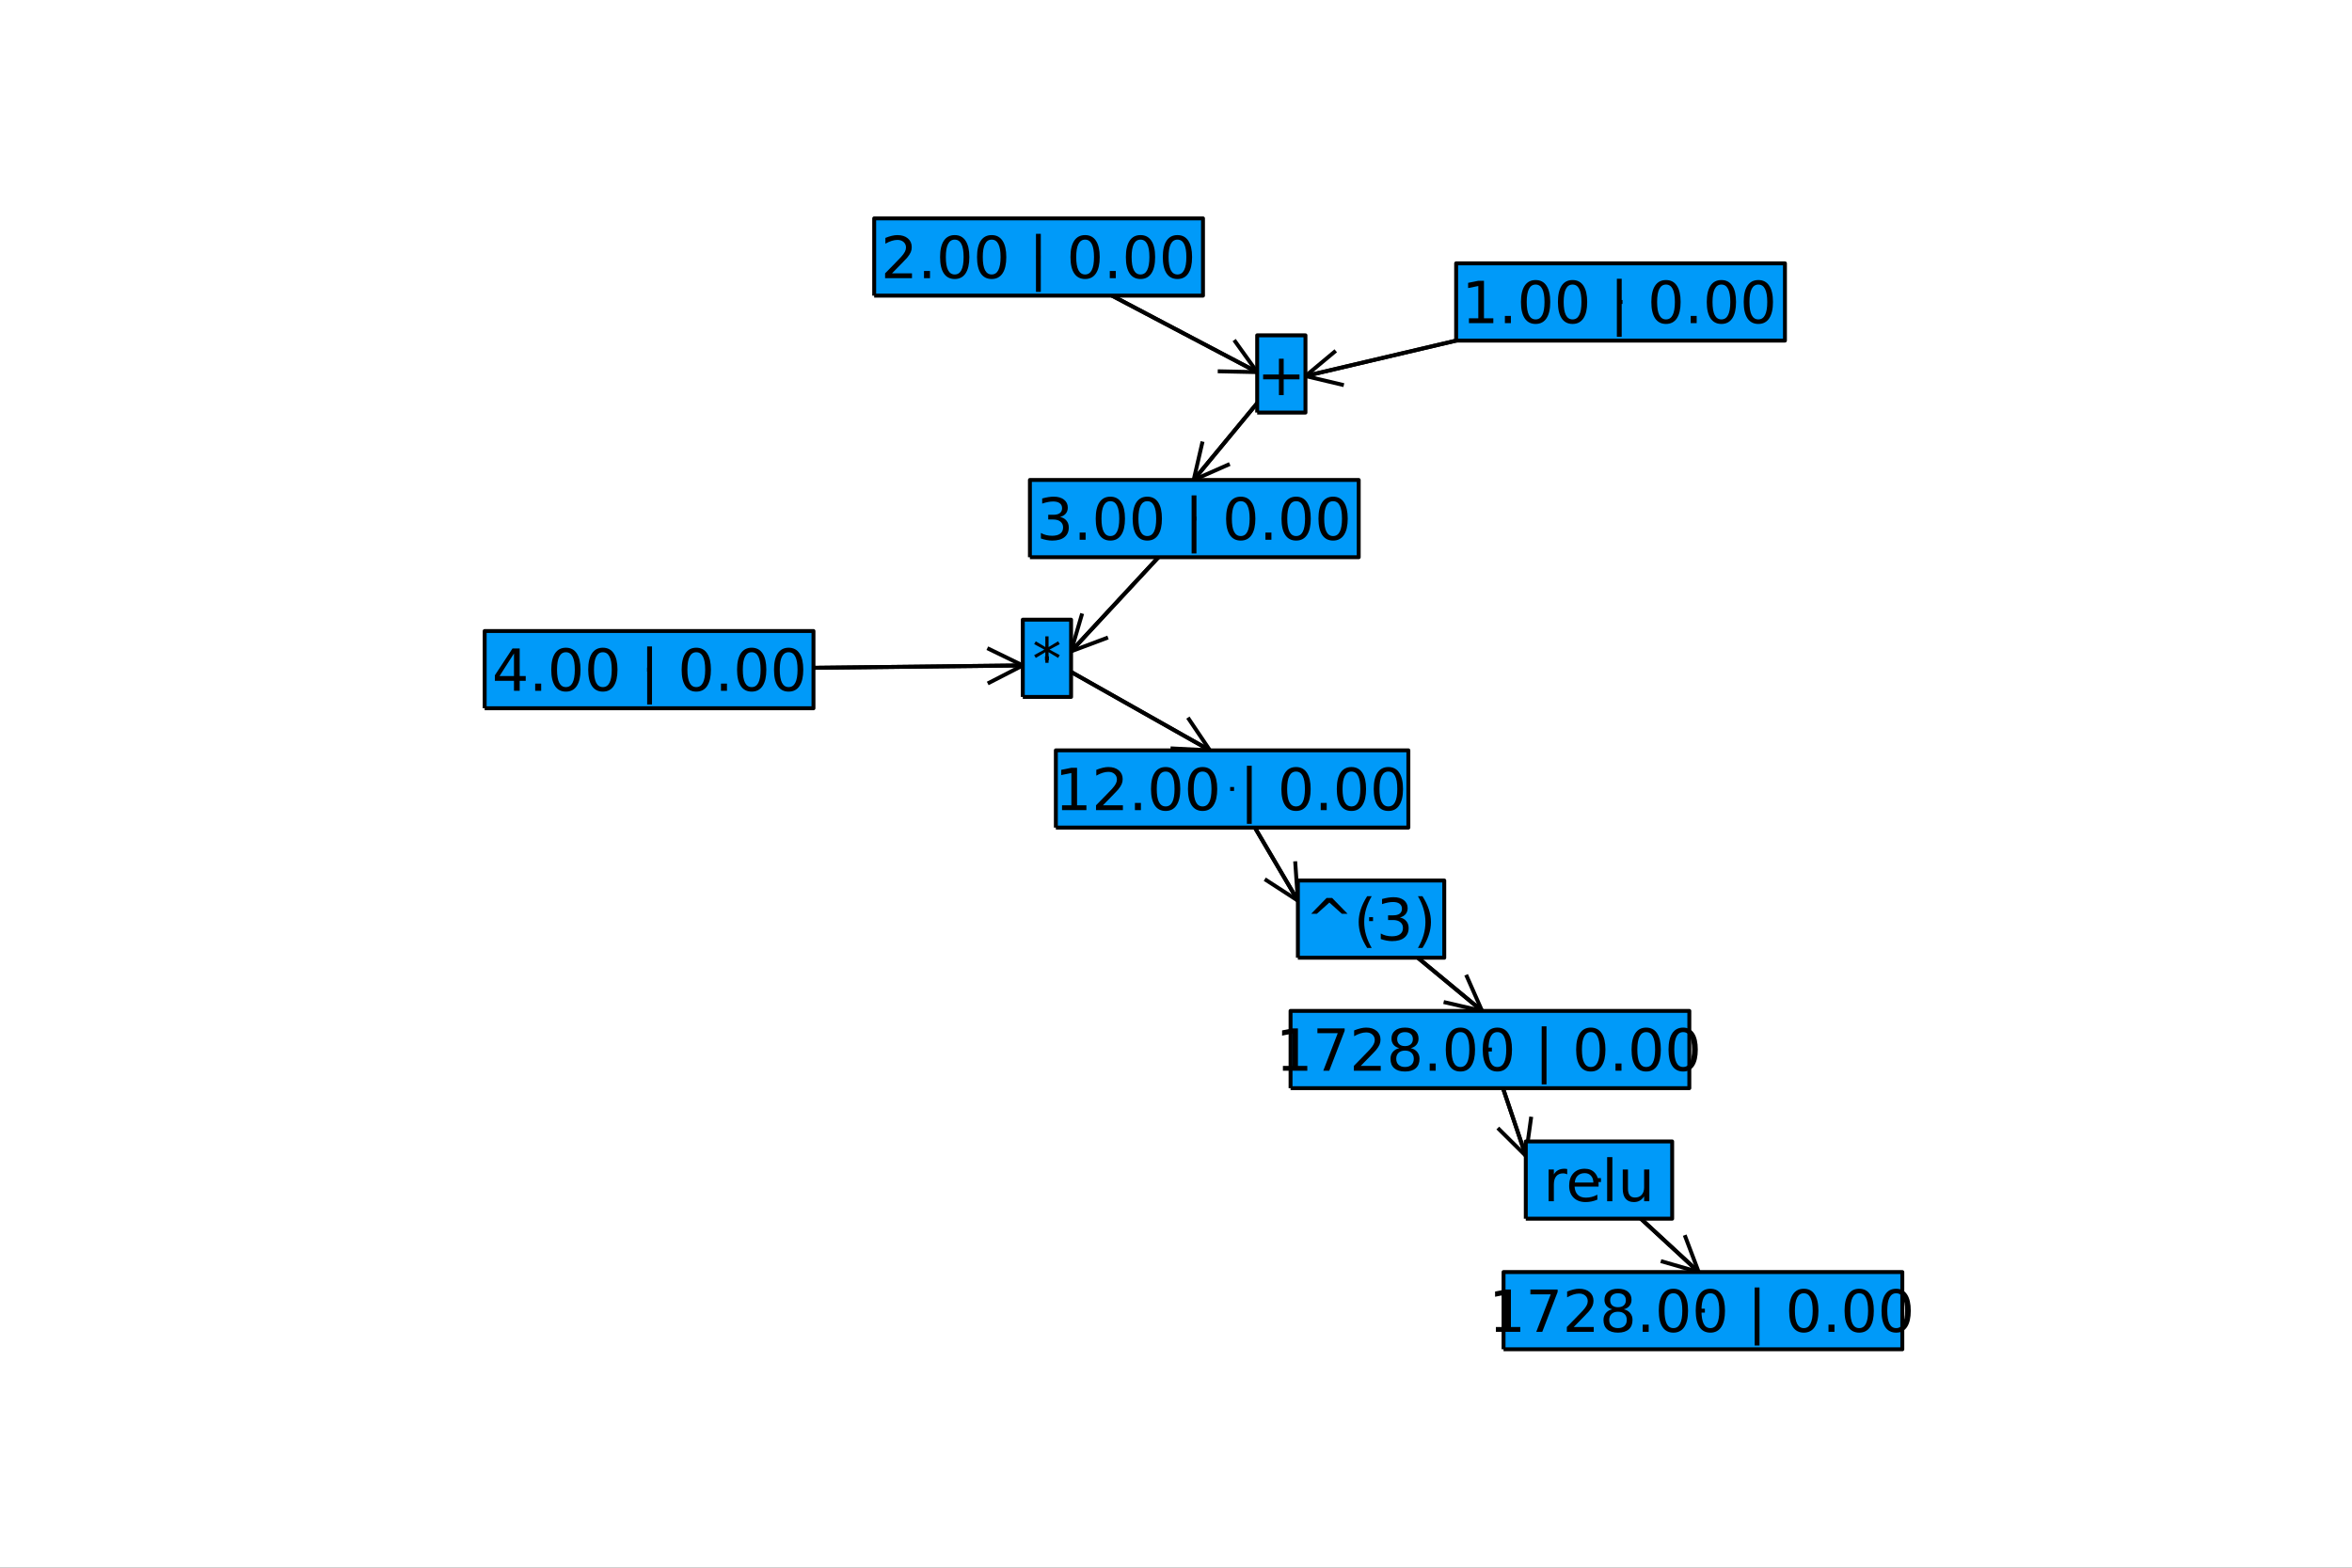 <svg xmlns="http://www.w3.org/2000/svg" xmlns:xlink="http://www.w3.org/1999/xlink" width="600" height="400" viewBox="0 0 2400 1600">
<rect x="0" y="0" width="2400" height="1600" fill="#333333" stroke="none"/>
<defs>
  <clipPath id="clip490">
    <rect x="0" y="0" width="2400" height="1600"></rect>
  </clipPath>
</defs>
<path clip-path="url(#clip490)" d="
M0 1600 L2400 1600 L2400 0 L0 0  Z
  " fill="#ffffff" fill-rule="evenodd" fill-opacity="1"></path>
<defs>
  <clipPath id="clip491">
    <rect x="480" y="0" width="1681" height="1600"></rect>
  </clipPath>
</defs>
<path clip-path="url(#clip490)" d="
M447.244 1552.76 L1952.76 1552.76 L1952.76 47.244 L447.244 47.244  Z
  " fill="#ffffff" fill-rule="evenodd" fill-opacity="1"></path>
<defs>
  <clipPath id="clip492">
    <rect x="447" y="47" width="1507" height="1507"></rect>
  </clipPath>
</defs>
<polyline clip-path="url(#clip492)" style="stroke:#000000; stroke-linecap:butt; stroke-linejoin:round; stroke-width:4; stroke-opacity:1; fill:none" points="
  1059.79,262.317 1282.83,379.784 
  "></polyline>
<polyline clip-path="url(#clip492)" style="stroke:#000000; stroke-linecap:butt; stroke-linejoin:round; stroke-width:4; stroke-opacity:1; fill:none" points="
  1259.36,347.082 1282.83,379.784 1242.59,378.934 
  "></polyline>
<polyline clip-path="url(#clip492)" style="stroke:#000000; stroke-linecap:butt; stroke-linejoin:round; stroke-width:4; stroke-opacity:1; fill:none" points="
  1282.83,379.784 1059.79,262.317 
  "></polyline>
<polyline clip-path="url(#clip492)" style="stroke:#000000; stroke-linecap:butt; stroke-linejoin:round; stroke-width:4; stroke-opacity:1; fill:none" points="
  1257.25,805.231 1324.37,919.216 
  "></polyline>
<polyline clip-path="url(#clip492)" style="stroke:#000000; stroke-linecap:butt; stroke-linejoin:round; stroke-width:4; stroke-opacity:1; fill:none" points="
  1321.61,879.061 1324.37,919.216 1290.59,897.328 
  "></polyline>
<polyline clip-path="url(#clip492)" style="stroke:#000000; stroke-linecap:butt; stroke-linejoin:round; stroke-width:4; stroke-opacity:1; fill:none" points="
  1324.37,919.216 1257.25,805.231 
  "></polyline>
<polyline clip-path="url(#clip492)" style="stroke:#000000; stroke-linecap:butt; stroke-linejoin:round; stroke-width:4; stroke-opacity:1; fill:none" points="
  1653.62,308.184 1332.1,383.784 
  "></polyline>
<polyline clip-path="url(#clip492)" style="stroke:#000000; stroke-linecap:butt; stroke-linejoin:round; stroke-width:4; stroke-opacity:1; fill:none" points="
  1371.26,393.067 1332.1,383.784 1363.02,358.022 
  "></polyline>
<polyline clip-path="url(#clip492)" style="stroke:#000000; stroke-linecap:butt; stroke-linejoin:round; stroke-width:4; stroke-opacity:1; fill:none" points="
  1332.1,383.784 1653.62,308.184 
  "></polyline>
<polyline clip-path="url(#clip492)" style="stroke:#000000; stroke-linecap:butt; stroke-linejoin:round; stroke-width:4; stroke-opacity:1; fill:none" points="
  1520.34,1071.17 1556.93,1179.63 
  "></polyline>
<polyline clip-path="url(#clip492)" style="stroke:#000000; stroke-linecap:butt; stroke-linejoin:round; stroke-width:4; stroke-opacity:1; fill:none" points="
  1562.48,1139.76 1556.93,1179.63 1528.37,1151.27 
  "></polyline>
<polyline clip-path="url(#clip492)" style="stroke:#000000; stroke-linecap:butt; stroke-linejoin:round; stroke-width:4; stroke-opacity:1; fill:none" points="
  1556.93,1179.63 1520.34,1071.17 
  "></polyline>
<polyline clip-path="url(#clip492)" style="stroke:#000000; stroke-linecap:butt; stroke-linejoin:round; stroke-width:4; stroke-opacity:1; fill:none" points="
  662.317,683.444 1043.67,679.149 
  "></polyline>
<polyline clip-path="url(#clip492)" style="stroke:#000000; stroke-linecap:butt; stroke-linejoin:round; stroke-width:4; stroke-opacity:1; fill:none" points="
  1007.47,661.555 1043.67,679.149 1007.88,697.553 
  "></polyline>
<polyline clip-path="url(#clip492)" style="stroke:#000000; stroke-linecap:butt; stroke-linejoin:round; stroke-width:4; stroke-opacity:1; fill:none" points="
  1043.67,679.149 662.317,683.444 
  "></polyline>
<polyline clip-path="url(#clip492)" style="stroke:#000000; stroke-linecap:butt; stroke-linejoin:round; stroke-width:4; stroke-opacity:1; fill:none" points="
  1218.69,529.285 1092.94,664.782 
  "></polyline>
<polyline clip-path="url(#clip492)" style="stroke:#000000; stroke-linecap:butt; stroke-linejoin:round; stroke-width:4; stroke-opacity:1; fill:none" points="
  1130.62,650.638 1092.94,664.782 1104.24,626.15 
  "></polyline>
<polyline clip-path="url(#clip492)" style="stroke:#000000; stroke-linecap:butt; stroke-linejoin:round; stroke-width:4; stroke-opacity:1; fill:none" points="
  1092.94,664.782 1218.69,529.285 
  "></polyline>
<polyline clip-path="url(#clip492)" style="stroke:#000000; stroke-linecap:butt; stroke-linejoin:round; stroke-width:4; stroke-opacity:1; fill:none" points="
  1068.31,671.869 1234.63,765.813 
  "></polyline>
<polyline clip-path="url(#clip492)" style="stroke:#000000; stroke-linecap:butt; stroke-linejoin:round; stroke-width:4; stroke-opacity:1; fill:none" points="
  1212.14,732.436 1234.63,765.813 1194.43,763.782 
  "></polyline>
<polyline clip-path="url(#clip492)" style="stroke:#000000; stroke-linecap:butt; stroke-linejoin:round; stroke-width:4; stroke-opacity:1; fill:none" points="
  1234.63,765.813 1068.31,671.869 
  "></polyline>
<polyline clip-path="url(#clip492)" style="stroke:#000000; stroke-linecap:butt; stroke-linejoin:round; stroke-width:4; stroke-opacity:1; fill:none" points="
  1631.61,1204.41 1733.37,1298.27 
  "></polyline>
<polyline clip-path="url(#clip492)" style="stroke:#000000; stroke-linecap:butt; stroke-linejoin:round; stroke-width:4; stroke-opacity:1; fill:none" points="
  1719.11,1260.63 1733.37,1298.27 1694.7,1287.09 
  "></polyline>
<polyline clip-path="url(#clip492)" style="stroke:#000000; stroke-linecap:butt; stroke-linejoin:round; stroke-width:4; stroke-opacity:1; fill:none" points="
  1733.37,1298.27 1631.61,1204.41 
  "></polyline>
<polyline clip-path="url(#clip492)" style="stroke:#000000; stroke-linecap:butt; stroke-linejoin:round; stroke-width:4; stroke-opacity:1; fill:none" points="
  1399.05,938.07 1512.33,1031.75 
  "></polyline>
<polyline clip-path="url(#clip492)" style="stroke:#000000; stroke-linecap:butt; stroke-linejoin:round; stroke-width:4; stroke-opacity:1; fill:none" points="
  1496.05,994.935 1512.33,1031.75 1473.11,1022.68 
  "></polyline>
<polyline clip-path="url(#clip492)" style="stroke:#000000; stroke-linecap:butt; stroke-linejoin:round; stroke-width:4; stroke-opacity:1; fill:none" points="
  1512.33,1031.75 1399.05,938.07 
  "></polyline>
<polyline clip-path="url(#clip492)" style="stroke:#000000; stroke-linecap:butt; stroke-linejoin:round; stroke-width:4; stroke-opacity:1; fill:none" points="
  1307.46,381.664 1218.03,489.868 
  "></polyline>
<polyline clip-path="url(#clip492)" style="stroke:#000000; stroke-linecap:butt; stroke-linejoin:round; stroke-width:4; stroke-opacity:1; fill:none" points="
  1254.84,473.586 1218.03,489.868 1227.09,450.652 
  "></polyline>
<polyline clip-path="url(#clip492)" style="stroke:#000000; stroke-linecap:butt; stroke-linejoin:round; stroke-width:4; stroke-opacity:1; fill:none" points="
  1218.03,489.868 1307.46,381.664 
  "></polyline>
<path clip-path="url(#clip492)" d="
M892.031 301.734 L1227.54 301.734 L1227.54 222.9 L892.031 222.9 L892.031 301.734 L892.031 301.734  Z
  " fill="#009af9" fill-rule="evenodd" fill-opacity="1"></path>
<polyline clip-path="url(#clip492)" style="stroke:#000000; stroke-linecap:butt; stroke-linejoin:round; stroke-width:4; stroke-opacity:1; fill:none" points="
  892.031,301.734 1227.54,301.734 1227.54,222.9 892.031,222.9 892.031,301.734 
  "></polyline>
<path clip-path="url(#clip492)" d="
M1077.4 844.648 L1437.1 844.648 L1437.1 765.813 L1077.4 765.813 L1077.4 844.648 L1077.4 844.648  Z
  " fill="#009af9" fill-rule="evenodd" fill-opacity="1"></path>
<polyline clip-path="url(#clip492)" style="stroke:#000000; stroke-linecap:butt; stroke-linejoin:round; stroke-width:4; stroke-opacity:1; fill:none" points="
  1077.4,844.648 1437.1,844.648 1437.1,765.813 1077.4,765.813 1077.4,844.648 
  "></polyline>
<path clip-path="url(#clip492)" d="
M1534.23 1377.1 L1941.14 1377.1 L1941.14 1298.27 L1534.23 1298.27 L1534.23 1377.1 L1534.23 1377.1  Z
  " fill="#009af9" fill-rule="evenodd" fill-opacity="1"></path>
<polyline clip-path="url(#clip492)" style="stroke:#000000; stroke-linecap:butt; stroke-linejoin:round; stroke-width:4; stroke-opacity:1; fill:none" points="
  1534.23,1377.1 1941.14,1377.1 1941.14,1298.27 1534.23,1298.27 1534.23,1377.1 
  "></polyline>
<path clip-path="url(#clip492)" d="
M1485.86 347.601 L1821.38 347.601 L1821.38 268.767 L1485.86 268.767 L1485.86 347.601 L1485.86 347.601  Z
  " fill="#009af9" fill-rule="evenodd" fill-opacity="1"></path>
<polyline clip-path="url(#clip492)" style="stroke:#000000; stroke-linecap:butt; stroke-linejoin:round; stroke-width:4; stroke-opacity:1; fill:none" points="
  1485.86,347.601 1821.38,347.601 1821.38,268.767 1485.86,268.767 1485.86,347.601 
  "></polyline>
<path clip-path="url(#clip492)" d="
M1316.89 1110.58 L1723.8 1110.58 L1723.8 1031.75 L1316.89 1031.75 L1316.89 1110.58 L1316.89 1110.58  Z
  " fill="#009af9" fill-rule="evenodd" fill-opacity="1"></path>
<polyline clip-path="url(#clip492)" style="stroke:#000000; stroke-linecap:butt; stroke-linejoin:round; stroke-width:4; stroke-opacity:1; fill:none" points="
  1316.89,1110.58 1723.8,1110.58 1723.8,1031.75 1316.89,1031.75 1316.89,1110.58 
  "></polyline>
<path clip-path="url(#clip492)" d="
M494.561 722.861 L830.073 722.861 L830.073 644.027 L494.561 644.027 L494.561 722.861 L494.561 722.861  Z
  " fill="#009af9" fill-rule="evenodd" fill-opacity="1"></path>
<polyline clip-path="url(#clip492)" style="stroke:#000000; stroke-linecap:butt; stroke-linejoin:round; stroke-width:4; stroke-opacity:1; fill:none" points="
  494.561,722.861 830.073,722.861 830.073,644.027 494.561,644.027 494.561,722.861 
  "></polyline>
<path clip-path="url(#clip492)" d="
M1050.93 568.702 L1386.44 568.702 L1386.44 489.868 L1050.93 489.868 L1050.93 568.702 L1050.93 568.702  Z
  " fill="#009af9" fill-rule="evenodd" fill-opacity="1"></path>
<polyline clip-path="url(#clip492)" style="stroke:#000000; stroke-linecap:butt; stroke-linejoin:round; stroke-width:4; stroke-opacity:1; fill:none" points="
  1050.93,568.702 1386.44,568.702 1386.44,489.868 1050.93,489.868 1050.93,568.702 
  "></polyline>
<path clip-path="url(#clip492)" d="
M1043.67 711.286 L1092.94 711.286 L1092.94 632.452 L1043.67 632.452 L1043.67 711.286 L1043.67 711.286  Z
  " fill="#009af9" fill-rule="evenodd" fill-opacity="1"></path>
<polyline clip-path="url(#clip492)" style="stroke:#000000; stroke-linecap:butt; stroke-linejoin:round; stroke-width:4; stroke-opacity:1; fill:none" points="
  1043.67,711.286 1092.94,711.286 1092.94,632.452 1043.67,632.452 1043.67,711.286 
  "></polyline>
<path clip-path="url(#clip492)" d="
M1556.93 1243.82 L1706.29 1243.82 L1706.29 1164.99 L1556.93 1164.99 L1556.93 1243.82 L1556.93 1243.82  Z
  " fill="#009af9" fill-rule="evenodd" fill-opacity="1"></path>
<polyline clip-path="url(#clip492)" style="stroke:#000000; stroke-linecap:butt; stroke-linejoin:round; stroke-width:4; stroke-opacity:1; fill:none" points="
  1556.93,1243.82 1706.29,1243.82 1706.29,1164.99 1556.93,1164.99 1556.93,1243.82 
  "></polyline>
<path clip-path="url(#clip492)" d="
M1324.37 977.487 L1473.73 977.487 L1473.73 898.653 L1324.37 898.653 L1324.37 977.487 L1324.37 977.487  Z
  " fill="#009af9" fill-rule="evenodd" fill-opacity="1"></path>
<polyline clip-path="url(#clip492)" style="stroke:#000000; stroke-linecap:butt; stroke-linejoin:round; stroke-width:4; stroke-opacity:1; fill:none" points="
  1324.37,977.487 1473.73,977.487 1473.73,898.653 1324.37,898.653 1324.37,977.487 
  "></polyline>
<path clip-path="url(#clip492)" d="
M1282.83 421.081 L1332.1 421.081 L1332.1 342.247 L1282.83 342.247 L1282.83 421.081 L1282.83 421.081  Z
  " fill="#009af9" fill-rule="evenodd" fill-opacity="1"></path>
<polyline clip-path="url(#clip492)" style="stroke:#000000; stroke-linecap:butt; stroke-linejoin:round; stroke-width:4; stroke-opacity:1; fill:none" points="
  1282.83,421.081 1332.1,421.081 1332.1,342.247 1282.83,342.247 1282.83,421.081 
  "></polyline>
<path clip-path="url(#clip492)" d="M1059.39 261.917 L1059.39 262.717 L1060.19 262.717 L1060.19 261.917 L1059.39 261.917 Z" fill="#009af9" fill-rule="evenodd" fill-opacity="1" stroke="#000000" stroke-opacity="1" stroke-width="3.2"></path>
<path clip-path="url(#clip492)" d="M1256.85 804.831 L1256.85 805.631 L1257.65 805.631 L1257.65 804.831 L1256.85 804.831 Z" fill="#009af9" fill-rule="evenodd" fill-opacity="1" stroke="#000000" stroke-opacity="1" stroke-width="3.2"></path>
<path clip-path="url(#clip492)" d="M1737.28 1337.28 L1737.28 1338.08 L1738.08 1338.08 L1738.08 1337.28 L1737.28 1337.28 Z" fill="#009af9" fill-rule="evenodd" fill-opacity="1" stroke="#000000" stroke-opacity="1" stroke-width="3.2"></path>
<path clip-path="url(#clip492)" d="M1653.22 307.784 L1653.22 308.584 L1654.02 308.584 L1654.02 307.784 L1653.22 307.784 Z" fill="#009af9" fill-rule="evenodd" fill-opacity="1" stroke="#000000" stroke-opacity="1" stroke-width="3.2"></path>
<path clip-path="url(#clip492)" d="M1519.94 1070.77 L1519.94 1071.57 L1520.74 1071.57 L1520.74 1070.77 L1519.94 1070.77 Z" fill="#009af9" fill-rule="evenodd" fill-opacity="1" stroke="#000000" stroke-opacity="1" stroke-width="3.2"></path>
<path clip-path="url(#clip492)" d="M661.917 683.044 L661.917 683.844 L662.717 683.844 L662.717 683.044 L661.917 683.044 Z" fill="#009af9" fill-rule="evenodd" fill-opacity="1" stroke="#000000" stroke-opacity="1" stroke-width="3.2"></path>
<path clip-path="url(#clip492)" d="M1218.29 528.885 L1218.29 529.685 L1219.09 529.685 L1219.09 528.885 L1218.29 528.885 Z" fill="#009af9" fill-rule="evenodd" fill-opacity="1" stroke="#000000" stroke-opacity="1" stroke-width="3.2"></path>
<path clip-path="url(#clip492)" d="M1067.91 671.469 L1067.91 672.269 L1068.71 672.269 L1068.71 671.469 L1067.91 671.469 Z" fill="#009af9" fill-rule="evenodd" fill-opacity="1" stroke="#000000" stroke-opacity="1" stroke-width="3.2"></path>
<path clip-path="url(#clip492)" d="M1631.21 1204.01 L1631.21 1204.81 L1632.01 1204.81 L1632.01 1204.01 L1631.21 1204.01 Z" fill="#009af9" fill-rule="evenodd" fill-opacity="1" stroke="#000000" stroke-opacity="1" stroke-width="3.2"></path>
<path clip-path="url(#clip492)" d="M1398.65 937.67 L1398.65 938.47 L1399.45 938.47 L1399.45 937.67 L1398.65 937.67 Z" fill="#009af9" fill-rule="evenodd" fill-opacity="1" stroke="#000000" stroke-opacity="1" stroke-width="3.2"></path>
<path clip-path="url(#clip492)" d="M1307.06 381.264 L1307.06 382.064 L1307.86 382.064 L1307.86 381.264 L1307.06 381.264 Z" fill="#009af9" fill-rule="evenodd" fill-opacity="1" stroke="#000000" stroke-opacity="1" stroke-width="3.2"></path>
<path clip-path="url(#clip490)" d="M910.193 278.998 L930.592 278.998 L930.592 283.917 L903.162 283.917 L903.162 278.998 Q906.489 275.555 912.218 269.768 Q917.976 263.952 919.452 262.274 Q922.259 259.12 923.358 256.95 Q924.487 254.751 924.487 252.638 Q924.487 249.195 922.056 247.025 Q919.655 244.855 915.777 244.855 Q913.028 244.855 909.961 245.81 Q906.923 246.765 903.451 248.703 L903.451 242.801 Q906.981 241.383 910.048 240.659 Q913.115 239.936 915.662 239.936 Q922.374 239.936 926.367 243.292 Q930.361 246.649 930.361 252.262 Q930.361 254.924 929.348 257.326 Q928.364 259.699 925.731 262.939 Q925.008 263.778 921.13 267.8 Q917.253 271.793 910.193 278.998 Z" fill="#000000" fill-rule="evenodd" fill-opacity="1"></path><path clip-path="url(#clip490)" d="M942.86 276.568 L948.966 276.568 L948.966 283.917 L942.86 283.917 L942.86 276.568 Z" fill="#000000" fill-rule="evenodd" fill-opacity="1"></path><path clip-path="url(#clip490)" d="M974.197 244.566 Q969.683 244.566 967.397 249.022 Q965.14 253.449 965.14 262.361 Q965.14 271.244 967.397 275.7 Q969.683 280.127 974.197 280.127 Q978.74 280.127 980.997 275.7 Q983.283 271.244 983.283 262.361 Q983.283 253.449 980.997 249.022 Q978.74 244.566 974.197 244.566 M974.197 239.936 Q981.46 239.936 985.279 245.694 Q989.128 251.423 989.128 262.361 Q989.128 273.269 985.279 279.027 Q981.46 284.756 974.197 284.756 Q966.934 284.756 963.086 279.027 Q959.267 273.269 959.267 262.361 Q959.267 251.423 963.086 245.694 Q966.934 239.936 974.197 239.936 Z" fill="#000000" fill-rule="evenodd" fill-opacity="1"></path><path clip-path="url(#clip490)" d="M1011.9 244.566 Q1007.39 244.566 1005.1 249.022 Q1002.84 253.449 1002.84 262.361 Q1002.84 271.244 1005.1 275.7 Q1007.39 280.127 1011.9 280.127 Q1016.44 280.127 1018.7 275.7 Q1020.99 271.244 1020.99 262.361 Q1020.99 253.449 1018.7 249.022 Q1016.44 244.566 1011.9 244.566 M1011.9 239.936 Q1019.16 239.936 1022.98 245.694 Q1026.83 251.423 1026.83 262.361 Q1026.83 273.269 1022.98 279.027 Q1019.16 284.756 1011.9 284.756 Q1004.64 284.756 1000.79 279.027 Q996.969 273.269 996.969 262.361 Q996.969 251.423 1000.79 245.694 Q1004.64 239.936 1011.9 239.936 Z" fill="#000000" fill-rule="evenodd" fill-opacity="1"></path><path clip-path="url(#clip490)" d="M1062.04 238.634 L1062.04 297.893 L1057.12 297.893 L1057.12 238.634 L1062.04 238.634 Z" fill="#000000" fill-rule="evenodd" fill-opacity="1"></path><path clip-path="url(#clip490)" d="M1107.24 244.566 Q1102.73 244.566 1100.44 249.022 Q1098.18 253.449 1098.18 262.361 Q1098.18 271.244 1100.44 275.7 Q1102.73 280.127 1107.24 280.127 Q1111.78 280.127 1114.04 275.7 Q1116.33 271.244 1116.33 262.361 Q1116.33 253.449 1114.04 249.022 Q1111.78 244.566 1107.24 244.566 M1107.24 239.936 Q1114.5 239.936 1118.32 245.694 Q1122.17 251.423 1122.17 262.361 Q1122.17 273.269 1118.32 279.027 Q1114.5 284.756 1107.24 284.756 Q1099.98 284.756 1096.13 279.027 Q1092.31 273.269 1092.31 262.361 Q1092.31 251.423 1096.13 245.694 Q1099.98 239.936 1107.24 239.936 Z" fill="#000000" fill-rule="evenodd" fill-opacity="1"></path><path clip-path="url(#clip490)" d="M1132.44 276.568 L1138.55 276.568 L1138.55 283.917 L1132.44 283.917 L1132.44 276.568 Z" fill="#000000" fill-rule="evenodd" fill-opacity="1"></path><path clip-path="url(#clip490)" d="M1163.78 244.566 Q1159.27 244.566 1156.98 249.022 Q1154.72 253.449 1154.72 262.361 Q1154.72 271.244 1156.98 275.7 Q1159.27 280.127 1163.78 280.127 Q1168.32 280.127 1170.58 275.7 Q1172.86 271.244 1172.86 262.361 Q1172.86 253.449 1170.58 249.022 Q1168.32 244.566 1163.78 244.566 M1163.78 239.936 Q1171.04 239.936 1174.86 245.694 Q1178.71 251.423 1178.71 262.361 Q1178.71 273.269 1174.86 279.027 Q1171.04 284.756 1163.78 284.756 Q1156.52 284.756 1152.67 279.027 Q1148.85 273.269 1148.85 262.361 Q1148.85 251.423 1152.67 245.694 Q1156.52 239.936 1163.78 239.936 Z" fill="#000000" fill-rule="evenodd" fill-opacity="1"></path><path clip-path="url(#clip490)" d="M1201.48 244.566 Q1196.97 244.566 1194.68 249.022 Q1192.43 253.449 1192.43 262.361 Q1192.43 271.244 1194.68 275.7 Q1196.97 280.127 1201.48 280.127 Q1206.02 280.127 1208.28 275.7 Q1210.57 271.244 1210.57 262.361 Q1210.57 253.449 1208.28 249.022 Q1206.02 244.566 1201.48 244.566 M1201.48 239.936 Q1208.74 239.936 1212.56 245.694 Q1216.41 251.423 1216.41 262.361 Q1216.41 273.269 1212.56 279.027 Q1208.74 284.756 1201.48 284.756 Q1194.22 284.756 1190.37 279.027 Q1186.55 273.269 1186.55 262.361 Q1186.55 251.423 1190.37 245.694 Q1194.22 239.936 1201.48 239.936 Z" fill="#000000" fill-rule="evenodd" fill-opacity="1"></path><path clip-path="url(#clip490)" d="M1083.7 821.912 L1093.25 821.912 L1093.25 788.955 L1082.86 791.038 L1082.86 785.714 L1093.19 783.631 L1099.03 783.631 L1099.03 821.912 L1108.58 821.912 L1108.58 826.831 L1083.7 826.831 L1083.7 821.912 Z" fill="#000000" fill-rule="evenodd" fill-opacity="1"></path><path clip-path="url(#clip490)" d="M1125.42 821.912 L1145.82 821.912 L1145.82 826.831 L1118.39 826.831 L1118.39 821.912 Q1121.72 818.468 1127.45 812.681 Q1133.21 806.865 1134.68 805.187 Q1137.49 802.033 1138.59 799.863 Q1139.72 797.664 1139.72 795.552 Q1139.72 792.108 1137.29 789.938 Q1134.88 787.768 1131.01 787.768 Q1128.26 787.768 1125.19 788.723 Q1122.15 789.678 1118.68 791.617 L1118.68 785.714 Q1122.21 784.296 1125.28 783.573 Q1128.34 782.849 1130.89 782.849 Q1137.6 782.849 1141.6 786.206 Q1145.59 789.562 1145.59 795.176 Q1145.59 797.838 1144.58 800.239 Q1143.59 802.612 1140.96 805.853 Q1140.24 806.692 1136.36 810.714 Q1132.48 814.707 1125.42 821.912 Z" fill="#000000" fill-rule="evenodd" fill-opacity="1"></path><path clip-path="url(#clip490)" d="M1158.09 819.481 L1164.19 819.481 L1164.19 826.831 L1158.09 826.831 L1158.09 819.481 Z" fill="#000000" fill-rule="evenodd" fill-opacity="1"></path><path clip-path="url(#clip490)" d="M1189.43 787.479 Q1184.91 787.479 1182.63 791.935 Q1180.37 796.362 1180.37 805.274 Q1180.37 814.157 1182.63 818.613 Q1184.91 823.04 1189.43 823.04 Q1193.97 823.04 1196.23 818.613 Q1198.51 814.157 1198.51 805.274 Q1198.51 796.362 1196.23 791.935 Q1193.97 787.479 1189.43 787.479 M1189.43 782.849 Q1196.69 782.849 1200.51 788.607 Q1204.36 794.336 1204.36 805.274 Q1204.36 816.182 1200.51 821.94 Q1196.69 827.67 1189.43 827.67 Q1182.16 827.67 1178.31 821.94 Q1174.5 816.182 1174.5 805.274 Q1174.5 794.336 1178.31 788.607 Q1182.16 782.849 1189.43 782.849 Z" fill="#000000" fill-rule="evenodd" fill-opacity="1"></path><path clip-path="url(#clip490)" d="M1227.13 787.479 Q1222.61 787.479 1220.33 791.935 Q1218.07 796.362 1218.07 805.274 Q1218.07 814.157 1220.33 818.613 Q1222.61 823.04 1227.13 823.04 Q1231.67 823.04 1233.93 818.613 Q1236.21 814.157 1236.21 805.274 Q1236.21 796.362 1233.93 791.935 Q1231.67 787.479 1227.13 787.479 M1227.13 782.849 Q1234.39 782.849 1238.21 788.607 Q1242.06 794.336 1242.06 805.274 Q1242.06 816.182 1238.21 821.94 Q1234.39 827.67 1227.13 827.67 Q1219.87 827.67 1216.02 821.94 Q1212.2 816.182 1212.2 805.274 Q1212.2 794.336 1216.02 788.607 Q1219.87 782.849 1227.13 782.849 Z" fill="#000000" fill-rule="evenodd" fill-opacity="1"></path><path clip-path="url(#clip490)" d="M1277.27 781.547 L1277.27 840.806 L1272.35 840.806 L1272.35 781.547 L1277.27 781.547 Z" fill="#000000" fill-rule="evenodd" fill-opacity="1"></path><path clip-path="url(#clip490)" d="M1322.47 787.479 Q1317.96 787.479 1315.67 791.935 Q1313.41 796.362 1313.41 805.274 Q1313.41 814.157 1315.67 818.613 Q1317.96 823.04 1322.47 823.04 Q1327.01 823.04 1329.27 818.613 Q1331.55 814.157 1331.55 805.274 Q1331.55 796.362 1329.27 791.935 Q1327.01 787.479 1322.47 787.479 M1322.47 782.849 Q1329.73 782.849 1333.55 788.607 Q1337.4 794.336 1337.4 805.274 Q1337.4 816.182 1333.55 821.94 Q1329.73 827.67 1322.47 827.67 Q1315.21 827.67 1311.36 821.94 Q1307.54 816.182 1307.54 805.274 Q1307.54 794.336 1311.36 788.607 Q1315.21 782.849 1322.47 782.849 Z" fill="#000000" fill-rule="evenodd" fill-opacity="1"></path><path clip-path="url(#clip490)" d="M1347.67 819.481 L1353.78 819.481 L1353.78 826.831 L1347.67 826.831 L1347.67 819.481 Z" fill="#000000" fill-rule="evenodd" fill-opacity="1"></path><path clip-path="url(#clip490)" d="M1379.01 787.479 Q1374.49 787.479 1372.21 791.935 Q1369.95 796.362 1369.95 805.274 Q1369.95 814.157 1372.21 818.613 Q1374.49 823.04 1379.01 823.04 Q1383.55 823.04 1385.81 818.613 Q1388.09 814.157 1388.09 805.274 Q1388.09 796.362 1385.81 791.935 Q1383.55 787.479 1379.01 787.479 M1379.01 782.849 Q1386.27 782.849 1390.09 788.607 Q1393.94 794.336 1393.94 805.274 Q1393.94 816.182 1390.09 821.94 Q1386.27 827.67 1379.01 827.67 Q1371.75 827.67 1367.9 821.94 Q1364.08 816.182 1364.08 805.274 Q1364.08 794.336 1367.9 788.607 Q1371.75 782.849 1379.01 782.849 Z" fill="#000000" fill-rule="evenodd" fill-opacity="1"></path><path clip-path="url(#clip490)" d="M1416.71 787.479 Q1412.2 787.479 1409.91 791.935 Q1407.65 796.362 1407.65 805.274 Q1407.65 814.157 1409.91 818.613 Q1412.2 823.04 1416.71 823.04 Q1421.25 823.04 1423.51 818.613 Q1425.8 814.157 1425.8 805.274 Q1425.8 796.362 1423.51 791.935 Q1421.25 787.479 1416.71 787.479 M1416.71 782.849 Q1423.97 782.849 1427.79 788.607 Q1431.64 794.336 1431.64 805.274 Q1431.64 816.182 1427.79 821.94 Q1423.97 827.67 1416.71 827.67 Q1409.45 827.67 1405.6 821.94 Q1401.78 816.182 1401.78 805.274 Q1401.78 794.336 1405.6 788.607 Q1409.45 782.849 1416.71 782.849 Z" fill="#000000" fill-rule="evenodd" fill-opacity="1"></path><path clip-path="url(#clip490)" d="M1526.43 1354.36 L1535.98 1354.36 L1535.98 1321.41 L1525.59 1323.49 L1525.59 1318.17 L1535.92 1316.08 L1541.76 1316.08 L1541.76 1354.36 L1551.31 1354.36 L1551.31 1359.28 L1526.43 1359.28 L1526.43 1354.36 Z" fill="#000000" fill-rule="evenodd" fill-opacity="1"></path><path clip-path="url(#clip490)" d="M1561.64 1316.08 L1589.42 1316.08 L1589.42 1318.57 L1573.74 1359.28 L1567.63 1359.28 L1582.39 1321 L1561.64 1321 L1561.64 1316.08 Z" fill="#000000" fill-rule="evenodd" fill-opacity="1"></path><path clip-path="url(#clip490)" d="M1605.85 1354.36 L1626.25 1354.36 L1626.25 1359.28 L1598.82 1359.28 L1598.82 1354.36 Q1602.15 1350.92 1607.88 1345.13 Q1613.64 1339.32 1615.11 1337.64 Q1617.92 1334.49 1619.02 1332.32 Q1620.15 1330.12 1620.15 1328 Q1620.15 1324.56 1617.72 1322.39 Q1615.32 1320.22 1611.44 1320.22 Q1608.69 1320.22 1605.62 1321.18 Q1602.59 1322.13 1599.11 1324.07 L1599.11 1318.17 Q1602.64 1316.75 1605.71 1316.02 Q1608.78 1315.3 1611.32 1315.3 Q1618.04 1315.3 1622.03 1318.66 Q1626.02 1322.01 1626.02 1327.63 Q1626.02 1330.29 1625.01 1332.69 Q1624.03 1335.06 1621.39 1338.3 Q1620.67 1339.14 1616.79 1343.17 Q1612.91 1347.16 1605.85 1354.36 Z" fill="#000000" fill-rule="evenodd" fill-opacity="1"></path><path clip-path="url(#clip490)" d="M1651.02 1338.77 Q1646.86 1338.77 1644.45 1341 Q1642.08 1343.22 1642.08 1347.13 Q1642.08 1351.04 1644.45 1353.26 Q1646.86 1355.49 1651.02 1355.49 Q1655.19 1355.49 1657.59 1353.26 Q1659.99 1351.01 1659.99 1347.13 Q1659.99 1343.22 1657.59 1341 Q1655.22 1338.77 1651.02 1338.77 M1645.18 1336.28 Q1641.42 1335.35 1639.3 1332.78 Q1637.22 1330.2 1637.22 1326.5 Q1637.22 1321.32 1640.9 1318.31 Q1644.6 1315.3 1651.02 1315.3 Q1657.47 1315.3 1661.15 1318.31 Q1664.82 1321.32 1664.82 1326.5 Q1664.82 1330.2 1662.71 1332.78 Q1660.63 1335.35 1656.9 1336.28 Q1661.12 1337.26 1663.46 1340.13 Q1665.84 1342.99 1665.84 1347.13 Q1665.84 1353.41 1661.99 1356.77 Q1658.17 1360.12 1651.02 1360.12 Q1643.88 1360.12 1640.03 1356.77 Q1636.21 1353.41 1636.21 1347.13 Q1636.21 1342.99 1638.58 1340.13 Q1640.95 1337.26 1645.18 1336.28 M1643.04 1327.05 Q1643.04 1330.41 1645.12 1332.29 Q1647.23 1334.17 1651.02 1334.17 Q1654.78 1334.17 1656.9 1332.29 Q1659.04 1330.41 1659.04 1327.05 Q1659.04 1323.69 1656.9 1321.81 Q1654.78 1319.93 1651.02 1319.93 Q1647.23 1319.93 1645.12 1321.81 Q1643.04 1323.69 1643.04 1327.05 Z" fill="#000000" fill-rule="evenodd" fill-opacity="1"></path><path clip-path="url(#clip490)" d="M1676.22 1351.93 L1682.33 1351.93 L1682.33 1359.28 L1676.22 1359.28 L1676.22 1351.93 Z" fill="#000000" fill-rule="evenodd" fill-opacity="1"></path><path clip-path="url(#clip490)" d="M1707.56 1319.93 Q1703.05 1319.93 1700.76 1324.39 Q1698.5 1328.81 1698.5 1337.73 Q1698.5 1346.61 1700.76 1351.07 Q1703.05 1355.49 1707.56 1355.49 Q1712.1 1355.49 1714.36 1351.07 Q1716.65 1346.61 1716.65 1337.73 Q1716.65 1328.81 1714.36 1324.39 Q1712.1 1319.93 1707.56 1319.93 M1707.56 1315.3 Q1714.82 1315.3 1718.64 1321.06 Q1722.49 1326.79 1722.49 1337.73 Q1722.49 1348.63 1718.64 1354.39 Q1714.82 1360.12 1707.56 1360.12 Q1700.3 1360.12 1696.45 1354.39 Q1692.63 1348.63 1692.63 1337.73 Q1692.63 1326.79 1696.45 1321.06 Q1700.3 1315.3 1707.56 1315.3 Z" fill="#000000" fill-rule="evenodd" fill-opacity="1"></path><path clip-path="url(#clip490)" d="M1745.26 1319.93 Q1740.75 1319.93 1738.46 1324.39 Q1736.21 1328.81 1736.21 1337.73 Q1736.21 1346.61 1738.46 1351.07 Q1740.75 1355.49 1745.26 1355.49 Q1749.81 1355.49 1752.06 1351.07 Q1754.35 1346.61 1754.35 1337.73 Q1754.35 1328.81 1752.06 1324.39 Q1749.81 1319.93 1745.26 1319.93 M1745.26 1315.3 Q1752.53 1315.3 1756.35 1321.06 Q1760.19 1326.79 1760.19 1337.73 Q1760.19 1348.63 1756.35 1354.39 Q1752.53 1360.12 1745.26 1360.12 Q1738 1360.12 1734.15 1354.39 Q1730.33 1348.63 1730.33 1337.73 Q1730.33 1326.79 1734.15 1321.06 Q1738 1315.3 1745.26 1315.3 Z" fill="#000000" fill-rule="evenodd" fill-opacity="1"></path><path clip-path="url(#clip490)" d="M1795.41 1314 L1795.41 1373.26 L1790.49 1373.26 L1790.49 1314 L1795.41 1314 Z" fill="#000000" fill-rule="evenodd" fill-opacity="1"></path><path clip-path="url(#clip490)" d="M1840.6 1319.93 Q1836.09 1319.93 1833.8 1324.39 Q1831.55 1328.81 1831.55 1337.73 Q1831.55 1346.61 1833.8 1351.07 Q1836.09 1355.49 1840.6 1355.49 Q1845.15 1355.49 1847.4 1351.07 Q1849.69 1346.61 1849.69 1337.73 Q1849.69 1328.81 1847.4 1324.39 Q1845.15 1319.93 1840.6 1319.93 M1840.6 1315.3 Q1847.87 1315.3 1851.69 1321.06 Q1855.54 1326.79 1855.54 1337.73 Q1855.54 1348.63 1851.69 1354.39 Q1847.87 1360.12 1840.6 1360.12 Q1833.34 1360.12 1829.49 1354.39 Q1825.67 1348.63 1825.67 1337.73 Q1825.67 1326.79 1829.49 1321.06 Q1833.34 1315.3 1840.6 1315.3 Z" fill="#000000" fill-rule="evenodd" fill-opacity="1"></path><path clip-path="url(#clip490)" d="M1865.81 1351.93 L1871.91 1351.93 L1871.91 1359.28 L1865.81 1359.28 L1865.81 1351.93 Z" fill="#000000" fill-rule="evenodd" fill-opacity="1"></path><path clip-path="url(#clip490)" d="M1897.14 1319.93 Q1892.63 1319.93 1890.34 1324.39 Q1888.09 1328.81 1888.09 1337.73 Q1888.09 1346.61 1890.34 1351.07 Q1892.63 1355.49 1897.14 1355.49 Q1901.69 1355.49 1903.94 1351.07 Q1906.23 1346.61 1906.23 1337.73 Q1906.23 1328.81 1903.94 1324.39 Q1901.69 1319.93 1897.14 1319.93 M1897.14 1315.3 Q1904.41 1315.3 1908.23 1321.06 Q1912.07 1326.79 1912.07 1337.73 Q1912.07 1348.63 1908.23 1354.39 Q1904.41 1360.12 1897.14 1360.12 Q1889.88 1360.12 1886.03 1354.39 Q1882.21 1348.63 1882.21 1337.73 Q1882.21 1326.79 1886.03 1321.06 Q1889.88 1315.3 1897.14 1315.3 Z" fill="#000000" fill-rule="evenodd" fill-opacity="1"></path><path clip-path="url(#clip490)" d="M1934.85 1319.93 Q1930.33 1319.93 1928.05 1324.39 Q1925.79 1328.81 1925.79 1337.73 Q1925.79 1346.61 1928.05 1351.07 Q1930.33 1355.49 1934.85 1355.49 Q1939.39 1355.49 1941.65 1351.07 Q1943.93 1346.61 1943.93 1337.73 Q1943.93 1328.81 1941.65 1324.39 Q1939.39 1319.93 1934.85 1319.93 M1934.85 1315.3 Q1942.11 1315.3 1945.93 1321.06 Q1949.78 1326.79 1949.78 1337.73 Q1949.78 1348.63 1945.93 1354.39 Q1942.11 1360.12 1934.85 1360.12 Q1927.58 1360.12 1923.74 1354.39 Q1919.92 1348.63 1919.92 1337.73 Q1919.92 1326.79 1923.74 1321.06 Q1927.58 1315.3 1934.85 1315.3 Z" fill="#000000" fill-rule="evenodd" fill-opacity="1"></path><path clip-path="url(#clip490)" d="M1498.92 324.865 L1508.47 324.865 L1508.47 291.908 L1498.08 293.992 L1498.08 288.668 L1508.41 286.584 L1514.25 286.584 L1514.25 324.865 L1523.8 324.865 L1523.8 329.784 L1498.92 329.784 L1498.92 324.865 Z" fill="#000000" fill-rule="evenodd" fill-opacity="1"></path><path clip-path="url(#clip490)" d="M1535.61 322.435 L1541.71 322.435 L1541.71 329.784 L1535.61 329.784 L1535.61 322.435 Z" fill="#000000" fill-rule="evenodd" fill-opacity="1"></path><path clip-path="url(#clip490)" d="M1566.94 290.433 Q1562.43 290.433 1560.15 294.889 Q1557.89 299.316 1557.89 308.228 Q1557.89 317.111 1560.15 321.567 Q1562.43 325.994 1566.94 325.994 Q1571.49 325.994 1573.74 321.567 Q1576.03 317.111 1576.03 308.228 Q1576.03 299.316 1573.74 294.889 Q1571.49 290.433 1566.94 290.433 M1566.94 285.803 Q1574.21 285.803 1578.03 291.561 Q1581.88 297.29 1581.88 308.228 Q1581.88 319.136 1578.03 324.894 Q1574.21 330.623 1566.94 330.623 Q1559.68 330.623 1555.83 324.894 Q1552.01 319.136 1552.01 308.228 Q1552.01 297.29 1555.83 291.561 Q1559.68 285.803 1566.94 285.803 Z" fill="#000000" fill-rule="evenodd" fill-opacity="1"></path><path clip-path="url(#clip490)" d="M1604.65 290.433 Q1600.13 290.433 1597.85 294.889 Q1595.59 299.316 1595.59 308.228 Q1595.59 317.111 1597.85 321.567 Q1600.13 325.994 1604.65 325.994 Q1609.19 325.994 1611.45 321.567 Q1613.73 317.111 1613.73 308.228 Q1613.73 299.316 1611.45 294.889 Q1609.19 290.433 1604.65 290.433 M1604.65 285.803 Q1611.91 285.803 1615.73 291.561 Q1619.58 297.29 1619.58 308.228 Q1619.58 319.136 1615.73 324.894 Q1611.91 330.623 1604.65 330.623 Q1597.38 330.623 1593.54 324.894 Q1589.72 319.136 1589.72 308.228 Q1589.72 297.29 1593.54 291.561 Q1597.38 285.803 1604.65 285.803 Z" fill="#000000" fill-rule="evenodd" fill-opacity="1"></path><path clip-path="url(#clip490)" d="M1654.79 284.501 L1654.79 343.76 L1649.87 343.76 L1649.87 284.501 L1654.79 284.501 Z" fill="#000000" fill-rule="evenodd" fill-opacity="1"></path><path clip-path="url(#clip490)" d="M1699.99 290.433 Q1695.47 290.433 1693.19 294.889 Q1690.93 299.316 1690.93 308.228 Q1690.93 317.111 1693.19 321.567 Q1695.47 325.994 1699.99 325.994 Q1704.53 325.994 1706.79 321.567 Q1709.07 317.111 1709.07 308.228 Q1709.07 299.316 1706.79 294.889 Q1704.53 290.433 1699.99 290.433 M1699.99 285.803 Q1707.25 285.803 1711.07 291.561 Q1714.92 297.29 1714.92 308.228 Q1714.92 319.136 1711.07 324.894 Q1707.25 330.623 1699.99 330.623 Q1692.73 330.623 1688.88 324.894 Q1685.06 319.136 1685.06 308.228 Q1685.06 297.29 1688.88 291.561 Q1692.73 285.803 1699.99 285.803 Z" fill="#000000" fill-rule="evenodd" fill-opacity="1"></path><path clip-path="url(#clip490)" d="M1725.19 322.435 L1731.3 322.435 L1731.3 329.784 L1725.19 329.784 L1725.19 322.435 Z" fill="#000000" fill-rule="evenodd" fill-opacity="1"></path><path clip-path="url(#clip490)" d="M1756.53 290.433 Q1752.01 290.433 1749.73 294.889 Q1747.47 299.316 1747.47 308.228 Q1747.47 317.111 1749.73 321.567 Q1752.01 325.994 1756.53 325.994 Q1761.07 325.994 1763.33 321.567 Q1765.61 317.111 1765.61 308.228 Q1765.61 299.316 1763.33 294.889 Q1761.07 290.433 1756.53 290.433 M1756.53 285.803 Q1763.79 285.803 1767.61 291.561 Q1771.46 297.29 1771.46 308.228 Q1771.46 319.136 1767.61 324.894 Q1763.79 330.623 1756.53 330.623 Q1749.26 330.623 1745.42 324.894 Q1741.6 319.136 1741.6 308.228 Q1741.6 297.29 1745.42 291.561 Q1749.26 285.803 1756.53 285.803 Z" fill="#000000" fill-rule="evenodd" fill-opacity="1"></path><path clip-path="url(#clip490)" d="M1794.23 290.433 Q1789.72 290.433 1787.43 294.889 Q1785.17 299.316 1785.17 308.228 Q1785.17 317.111 1787.43 321.567 Q1789.72 325.994 1794.23 325.994 Q1798.77 325.994 1801.03 321.567 Q1803.32 317.111 1803.32 308.228 Q1803.32 299.316 1801.03 294.889 Q1798.77 290.433 1794.23 290.433 M1794.23 285.803 Q1801.49 285.803 1805.31 291.561 Q1809.16 297.29 1809.16 308.228 Q1809.16 319.136 1805.31 324.894 Q1801.49 330.623 1794.23 330.623 Q1786.97 330.623 1783.12 324.894 Q1779.3 319.136 1779.3 308.228 Q1779.3 297.29 1783.12 291.561 Q1786.97 285.803 1794.23 285.803 Z" fill="#000000" fill-rule="evenodd" fill-opacity="1"></path><path clip-path="url(#clip490)" d="M1309.09 1087.85 L1318.64 1087.85 L1318.64 1054.89 L1308.25 1056.97 L1308.25 1051.65 L1318.58 1049.57 L1324.42 1049.57 L1324.42 1087.85 L1333.97 1087.85 L1333.97 1092.77 L1309.09 1092.77 L1309.09 1087.85 Z" fill="#000000" fill-rule="evenodd" fill-opacity="1"></path><path clip-path="url(#clip490)" d="M1344.3 1049.57 L1372.08 1049.57 L1372.08 1052.05 L1356.4 1092.77 L1350.29 1092.77 L1365.05 1054.48 L1344.3 1054.48 L1344.3 1049.57 Z" fill="#000000" fill-rule="evenodd" fill-opacity="1"></path><path clip-path="url(#clip490)" d="M1388.51 1087.85 L1408.91 1087.85 L1408.91 1092.77 L1381.48 1092.77 L1381.48 1087.85 Q1384.81 1084.4 1390.54 1078.62 Q1396.3 1072.8 1397.77 1071.12 Q1400.58 1067.97 1401.68 1065.8 Q1402.81 1063.6 1402.81 1061.49 Q1402.81 1058.04 1400.38 1055.87 Q1397.98 1053.7 1394.1 1053.7 Q1391.35 1053.7 1388.28 1054.66 Q1385.25 1055.61 1381.77 1057.55 L1381.77 1051.65 Q1385.3 1050.23 1388.37 1049.51 Q1391.44 1048.78 1393.98 1048.78 Q1400.7 1048.78 1404.69 1052.14 Q1408.68 1055.5 1408.68 1061.11 Q1408.68 1063.77 1407.67 1066.17 Q1406.69 1068.55 1404.05 1071.79 Q1403.33 1072.63 1399.45 1076.65 Q1395.58 1080.64 1388.51 1087.85 Z" fill="#000000" fill-rule="evenodd" fill-opacity="1"></path><path clip-path="url(#clip490)" d="M1433.68 1072.25 Q1429.52 1072.25 1427.11 1074.48 Q1424.74 1076.71 1424.74 1080.61 Q1424.74 1084.52 1427.11 1086.75 Q1429.52 1088.98 1433.68 1088.98 Q1437.85 1088.98 1440.25 1086.75 Q1442.65 1084.49 1442.65 1080.61 Q1442.65 1076.71 1440.25 1074.48 Q1437.88 1072.25 1433.68 1072.25 M1427.84 1069.76 Q1424.08 1068.84 1421.96 1066.26 Q1419.88 1063.69 1419.88 1059.98 Q1419.88 1054.8 1423.56 1051.79 Q1427.26 1048.78 1433.68 1048.78 Q1440.14 1048.78 1443.81 1051.79 Q1447.48 1054.8 1447.48 1059.98 Q1447.48 1063.69 1445.37 1066.26 Q1443.29 1068.84 1439.56 1069.76 Q1443.78 1070.75 1446.12 1073.61 Q1448.5 1076.48 1448.5 1080.61 Q1448.5 1086.89 1444.65 1090.25 Q1440.83 1093.61 1433.68 1093.61 Q1426.54 1093.61 1422.69 1090.25 Q1418.87 1086.89 1418.87 1080.61 Q1418.87 1076.48 1421.24 1073.61 Q1423.61 1070.75 1427.84 1069.76 M1425.7 1060.53 Q1425.7 1063.89 1427.78 1065.77 Q1429.89 1067.65 1433.68 1067.65 Q1437.44 1067.65 1439.56 1065.77 Q1441.7 1063.89 1441.7 1060.53 Q1441.7 1057.18 1439.56 1055.3 Q1437.44 1053.41 1433.68 1053.41 Q1429.89 1053.41 1427.78 1055.3 Q1425.7 1057.18 1425.7 1060.53 Z" fill="#000000" fill-rule="evenodd" fill-opacity="1"></path><path clip-path="url(#clip490)" d="M1458.88 1085.42 L1464.99 1085.42 L1464.99 1092.77 L1458.88 1092.77 L1458.88 1085.42 Z" fill="#000000" fill-rule="evenodd" fill-opacity="1"></path><path clip-path="url(#clip490)" d="M1490.22 1053.41 Q1485.71 1053.41 1483.42 1057.87 Q1481.16 1062.3 1481.16 1071.21 Q1481.16 1080.09 1483.42 1084.55 Q1485.71 1088.98 1490.22 1088.98 Q1494.76 1088.98 1497.02 1084.55 Q1499.31 1080.09 1499.31 1071.21 Q1499.31 1062.3 1497.02 1057.87 Q1494.76 1053.41 1490.22 1053.41 M1490.22 1048.78 Q1497.48 1048.78 1501.3 1054.54 Q1505.15 1060.27 1505.15 1071.21 Q1505.15 1082.12 1501.3 1087.88 Q1497.48 1093.61 1490.22 1093.61 Q1482.96 1093.61 1479.11 1087.88 Q1475.29 1082.12 1475.29 1071.21 Q1475.29 1060.27 1479.11 1054.54 Q1482.96 1048.78 1490.22 1048.78 Z" fill="#000000" fill-rule="evenodd" fill-opacity="1"></path><path clip-path="url(#clip490)" d="M1527.92 1053.41 Q1523.41 1053.41 1521.12 1057.87 Q1518.87 1062.3 1518.87 1071.21 Q1518.87 1080.09 1521.12 1084.55 Q1523.41 1088.98 1527.92 1088.98 Q1532.47 1088.98 1534.72 1084.55 Q1537.01 1080.09 1537.01 1071.21 Q1537.01 1062.3 1534.72 1057.87 Q1532.47 1053.41 1527.92 1053.41 M1527.92 1048.78 Q1535.19 1048.78 1539.01 1054.54 Q1542.85 1060.27 1542.85 1071.21 Q1542.85 1082.12 1539.01 1087.88 Q1535.19 1093.61 1527.92 1093.61 Q1520.66 1093.61 1516.81 1087.88 Q1512.99 1082.12 1512.99 1071.21 Q1512.99 1060.27 1516.81 1054.54 Q1520.66 1048.78 1527.92 1048.78 Z" fill="#000000" fill-rule="evenodd" fill-opacity="1"></path><path clip-path="url(#clip490)" d="M1578.07 1047.48 L1578.07 1106.74 L1573.15 1106.74 L1573.15 1047.48 L1578.07 1047.48 Z" fill="#000000" fill-rule="evenodd" fill-opacity="1"></path><path clip-path="url(#clip490)" d="M1623.26 1053.41 Q1618.75 1053.41 1616.47 1057.87 Q1614.21 1062.3 1614.21 1071.21 Q1614.21 1080.09 1616.47 1084.55 Q1618.75 1088.98 1623.26 1088.98 Q1627.81 1088.98 1630.06 1084.55 Q1632.35 1080.09 1632.35 1071.21 Q1632.35 1062.3 1630.06 1057.87 Q1627.81 1053.41 1623.26 1053.41 M1623.26 1048.78 Q1630.53 1048.78 1634.35 1054.54 Q1638.2 1060.27 1638.2 1071.21 Q1638.2 1082.12 1634.35 1087.88 Q1630.53 1093.61 1623.26 1093.61 Q1616 1093.61 1612.15 1087.88 Q1608.33 1082.12 1608.33 1071.21 Q1608.33 1060.27 1612.15 1054.54 Q1616 1048.78 1623.26 1048.78 Z" fill="#000000" fill-rule="evenodd" fill-opacity="1"></path><path clip-path="url(#clip490)" d="M1648.47 1085.42 L1654.57 1085.42 L1654.57 1092.77 L1648.47 1092.77 L1648.47 1085.42 Z" fill="#000000" fill-rule="evenodd" fill-opacity="1"></path><path clip-path="url(#clip490)" d="M1679.8 1053.41 Q1675.29 1053.41 1673 1057.87 Q1670.75 1062.3 1670.75 1071.21 Q1670.75 1080.09 1673 1084.55 Q1675.29 1088.98 1679.8 1088.98 Q1684.35 1088.98 1686.6 1084.55 Q1688.89 1080.09 1688.89 1071.21 Q1688.89 1062.3 1686.6 1057.87 Q1684.35 1053.41 1679.8 1053.41 M1679.8 1048.78 Q1687.07 1048.78 1690.89 1054.54 Q1694.73 1060.27 1694.73 1071.21 Q1694.73 1082.12 1690.89 1087.88 Q1687.07 1093.61 1679.8 1093.61 Q1672.54 1093.61 1668.69 1087.88 Q1664.87 1082.12 1664.87 1071.21 Q1664.87 1060.27 1668.69 1054.54 Q1672.54 1048.78 1679.8 1048.78 Z" fill="#000000" fill-rule="evenodd" fill-opacity="1"></path><path clip-path="url(#clip490)" d="M1717.51 1053.41 Q1712.99 1053.41 1710.71 1057.87 Q1708.45 1062.3 1708.45 1071.21 Q1708.45 1080.09 1710.71 1084.55 Q1712.99 1088.98 1717.51 1088.98 Q1722.05 1088.98 1724.31 1084.55 Q1726.59 1080.09 1726.59 1071.21 Q1726.59 1062.3 1724.31 1057.87 Q1722.05 1053.41 1717.51 1053.41 M1717.51 1048.78 Q1724.77 1048.78 1728.59 1054.54 Q1732.44 1060.27 1732.44 1071.21 Q1732.44 1082.12 1728.59 1087.88 Q1724.77 1093.61 1717.51 1093.61 Q1710.24 1093.61 1706.4 1087.88 Q1702.58 1082.12 1702.58 1071.21 Q1702.58 1060.27 1706.4 1054.54 Q1710.24 1048.78 1717.51 1048.78 Z" fill="#000000" fill-rule="evenodd" fill-opacity="1"></path><path clip-path="url(#clip490)" d="M524.471 666.936 L509.714 689.997 L524.471 689.997 L524.471 666.936 M522.937 661.844 L530.287 661.844 L530.287 689.997 L536.45 689.997 L536.45 694.859 L530.287 694.859 L530.287 705.044 L524.471 705.044 L524.471 694.859 L504.969 694.859 L504.969 689.216 L522.937 661.844 Z" fill="#000000" fill-rule="evenodd" fill-opacity="1"></path><path clip-path="url(#clip490)" d="M546.114 697.694 L552.219 697.694 L552.219 705.044 L546.114 705.044 L546.114 697.694 Z" fill="#000000" fill-rule="evenodd" fill-opacity="1"></path><path clip-path="url(#clip490)" d="M577.451 665.692 Q572.937 665.692 570.651 670.148 Q568.394 674.575 568.394 683.487 Q568.394 692.37 570.651 696.826 Q572.937 701.253 577.451 701.253 Q581.994 701.253 584.25 696.826 Q586.536 692.37 586.536 683.487 Q586.536 674.575 584.25 670.148 Q581.994 665.692 577.451 665.692 M577.451 661.062 Q584.713 661.062 588.533 666.82 Q592.381 672.55 592.381 683.487 Q592.381 694.396 588.533 700.154 Q584.713 705.883 577.451 705.883 Q570.188 705.883 566.34 700.154 Q562.52 694.396 562.52 683.487 Q562.52 672.55 566.34 666.82 Q570.188 661.062 577.451 661.062 Z" fill="#000000" fill-rule="evenodd" fill-opacity="1"></path><path clip-path="url(#clip490)" d="M615.153 665.692 Q610.639 665.692 608.353 670.148 Q606.096 674.575 606.096 683.487 Q606.096 692.37 608.353 696.826 Q610.639 701.253 615.153 701.253 Q619.696 701.253 621.953 696.826 Q624.239 692.37 624.239 683.487 Q624.239 674.575 621.953 670.148 Q619.696 665.692 615.153 665.692 M615.153 661.062 Q622.416 661.062 626.235 666.82 Q630.084 672.55 630.084 683.487 Q630.084 694.396 626.235 700.154 Q622.416 705.883 615.153 705.883 Q607.89 705.883 604.042 700.154 Q600.223 694.396 600.223 683.487 Q600.223 672.55 604.042 666.82 Q607.89 661.062 615.153 661.062 Z" fill="#000000" fill-rule="evenodd" fill-opacity="1"></path><path clip-path="url(#clip490)" d="M665.298 659.76 L665.298 719.019 L660.379 719.019 L660.379 659.76 L665.298 659.76 Z" fill="#000000" fill-rule="evenodd" fill-opacity="1"></path><path clip-path="url(#clip490)" d="M710.494 665.692 Q705.98 665.692 703.694 670.148 Q701.437 674.575 701.437 683.487 Q701.437 692.37 703.694 696.826 Q705.98 701.253 710.494 701.253 Q715.037 701.253 717.294 696.826 Q719.58 692.37 719.58 683.487 Q719.58 674.575 717.294 670.148 Q715.037 665.692 710.494 665.692 M710.494 661.062 Q717.757 661.062 721.576 666.82 Q725.425 672.55 725.425 683.487 Q725.425 694.396 721.576 700.154 Q717.757 705.883 710.494 705.883 Q703.231 705.883 699.383 700.154 Q695.564 694.396 695.564 683.487 Q695.564 672.55 699.383 666.82 Q703.231 661.062 710.494 661.062 Z" fill="#000000" fill-rule="evenodd" fill-opacity="1"></path><path clip-path="url(#clip490)" d="M735.696 697.694 L741.802 697.694 L741.802 705.044 L735.696 705.044 L735.696 697.694 Z" fill="#000000" fill-rule="evenodd" fill-opacity="1"></path><path clip-path="url(#clip490)" d="M767.033 665.692 Q762.519 665.692 760.233 670.148 Q757.976 674.575 757.976 683.487 Q757.976 692.37 760.233 696.826 Q762.519 701.253 767.033 701.253 Q771.576 701.253 773.833 696.826 Q776.119 692.37 776.119 683.487 Q776.119 674.575 773.833 670.148 Q771.576 665.692 767.033 665.692 M767.033 661.062 Q774.296 661.062 778.115 666.82 Q781.964 672.55 781.964 683.487 Q781.964 694.396 778.115 700.154 Q774.296 705.883 767.033 705.883 Q759.77 705.883 755.922 700.154 Q752.103 694.396 752.103 683.487 Q752.103 672.55 755.922 666.82 Q759.77 661.062 767.033 661.062 Z" fill="#000000" fill-rule="evenodd" fill-opacity="1"></path><path clip-path="url(#clip490)" d="M804.735 665.692 Q800.222 665.692 797.936 670.148 Q795.679 674.575 795.679 683.487 Q795.679 692.37 797.936 696.826 Q800.222 701.253 804.735 701.253 Q809.278 701.253 811.535 696.826 Q813.821 692.37 813.821 683.487 Q813.821 674.575 811.535 670.148 Q809.278 665.692 804.735 665.692 M804.735 661.062 Q811.998 661.062 815.818 666.82 Q819.666 672.55 819.666 683.487 Q819.666 694.396 815.818 700.154 Q811.998 705.883 804.735 705.883 Q797.473 705.883 793.624 700.154 Q789.805 694.396 789.805 683.487 Q789.805 672.55 793.624 666.82 Q797.473 661.062 804.735 661.062 Z" fill="#000000" fill-rule="evenodd" fill-opacity="1"></path><path clip-path="url(#clip490)" d="M1081.68 527.593 Q1085.88 528.49 1088.22 531.325 Q1090.59 534.161 1090.59 538.327 Q1090.59 544.722 1086.19 548.223 Q1081.8 551.724 1073.7 551.724 Q1070.98 551.724 1068.08 551.175 Q1065.22 550.654 1062.15 549.583 L1062.15 543.941 Q1064.58 545.359 1067.47 546.082 Q1070.37 546.805 1073.52 546.805 Q1079.02 546.805 1081.88 544.635 Q1084.78 542.465 1084.78 538.327 Q1084.78 534.508 1082.09 532.367 Q1079.42 530.197 1074.65 530.197 L1069.62 530.197 L1069.62 525.394 L1074.88 525.394 Q1079.19 525.394 1081.48 523.686 Q1083.76 521.95 1083.76 518.71 Q1083.76 515.382 1081.39 513.617 Q1079.05 511.823 1074.65 511.823 Q1072.25 511.823 1069.5 512.344 Q1066.75 512.865 1063.45 513.964 L1063.45 508.756 Q1066.78 507.83 1069.67 507.367 Q1072.6 506.904 1075.17 506.904 Q1081.83 506.904 1085.7 509.942 Q1089.58 512.951 1089.58 518.102 Q1089.58 521.69 1087.53 524.178 Q1085.47 526.638 1081.68 527.593 Z" fill="#000000" fill-rule="evenodd" fill-opacity="1"></path><path clip-path="url(#clip490)" d="M1101.68 543.536 L1107.78 543.536 L1107.78 550.885 L1101.68 550.885 L1101.68 543.536 Z" fill="#000000" fill-rule="evenodd" fill-opacity="1"></path><path clip-path="url(#clip490)" d="M1133.01 511.534 Q1128.5 511.534 1126.21 515.99 Q1123.96 520.417 1123.96 529.329 Q1123.96 538.212 1126.21 542.668 Q1128.5 547.095 1133.01 547.095 Q1137.55 547.095 1139.81 542.668 Q1142.1 538.212 1142.1 529.329 Q1142.1 520.417 1139.81 515.99 Q1137.55 511.534 1133.01 511.534 M1133.01 506.904 Q1140.27 506.904 1144.09 512.662 Q1147.94 518.391 1147.94 529.329 Q1147.94 540.237 1144.09 545.995 Q1140.27 551.724 1133.01 551.724 Q1125.75 551.724 1121.9 545.995 Q1118.08 540.237 1118.08 529.329 Q1118.08 518.391 1121.9 512.662 Q1125.75 506.904 1133.01 506.904 Z" fill="#000000" fill-rule="evenodd" fill-opacity="1"></path><path clip-path="url(#clip490)" d="M1170.71 511.534 Q1166.2 511.534 1163.91 515.99 Q1161.66 520.417 1161.66 529.329 Q1161.66 538.212 1163.91 542.668 Q1166.2 547.095 1170.71 547.095 Q1175.26 547.095 1177.51 542.668 Q1179.8 538.212 1179.8 529.329 Q1179.8 520.417 1177.51 515.99 Q1175.26 511.534 1170.71 511.534 M1170.71 506.904 Q1177.98 506.904 1181.8 512.662 Q1185.64 518.391 1185.64 529.329 Q1185.64 540.237 1181.8 545.995 Q1177.98 551.724 1170.71 551.724 Q1163.45 551.724 1159.6 545.995 Q1155.78 540.237 1155.78 529.329 Q1155.78 518.391 1159.6 512.662 Q1163.45 506.904 1170.71 506.904 Z" fill="#000000" fill-rule="evenodd" fill-opacity="1"></path><path clip-path="url(#clip490)" d="M1220.86 505.602 L1220.86 564.861 L1215.94 564.861 L1215.94 505.602 L1220.86 505.602 Z" fill="#000000" fill-rule="evenodd" fill-opacity="1"></path><path clip-path="url(#clip490)" d="M1266.06 511.534 Q1261.54 511.534 1259.26 515.99 Q1257 520.417 1257 529.329 Q1257 538.212 1259.26 542.668 Q1261.54 547.095 1266.06 547.095 Q1270.6 547.095 1272.85 542.668 Q1275.14 538.212 1275.14 529.329 Q1275.14 520.417 1272.85 515.99 Q1270.6 511.534 1266.06 511.534 M1266.06 506.904 Q1273.32 506.904 1277.14 512.662 Q1280.99 518.391 1280.99 529.329 Q1280.99 540.237 1277.14 545.995 Q1273.32 551.724 1266.06 551.724 Q1258.79 551.724 1254.94 545.995 Q1251.12 540.237 1251.12 529.329 Q1251.12 518.391 1254.94 512.662 Q1258.79 506.904 1266.06 506.904 Z" fill="#000000" fill-rule="evenodd" fill-opacity="1"></path><path clip-path="url(#clip490)" d="M1291.26 543.536 L1297.36 543.536 L1297.36 550.885 L1291.26 550.885 L1291.26 543.536 Z" fill="#000000" fill-rule="evenodd" fill-opacity="1"></path><path clip-path="url(#clip490)" d="M1322.59 511.534 Q1318.08 511.534 1315.79 515.99 Q1313.54 520.417 1313.54 529.329 Q1313.54 538.212 1315.79 542.668 Q1318.08 547.095 1322.59 547.095 Q1327.14 547.095 1329.39 542.668 Q1331.68 538.212 1331.68 529.329 Q1331.68 520.417 1329.39 515.99 Q1327.14 511.534 1322.59 511.534 M1322.59 506.904 Q1329.86 506.904 1333.68 512.662 Q1337.52 518.391 1337.52 529.329 Q1337.52 540.237 1333.68 545.995 Q1329.86 551.724 1322.59 551.724 Q1315.33 551.724 1311.48 545.995 Q1307.66 540.237 1307.66 529.329 Q1307.66 518.391 1311.48 512.662 Q1315.33 506.904 1322.59 506.904 Z" fill="#000000" fill-rule="evenodd" fill-opacity="1"></path><path clip-path="url(#clip490)" d="M1360.3 511.534 Q1355.78 511.534 1353.5 515.99 Q1351.24 520.417 1351.24 529.329 Q1351.24 538.212 1353.5 542.668 Q1355.78 547.095 1360.3 547.095 Q1364.84 547.095 1367.1 542.668 Q1369.38 538.212 1369.38 529.329 Q1369.38 520.417 1367.1 515.99 Q1364.84 511.534 1360.3 511.534 M1360.3 506.904 Q1367.56 506.904 1371.38 512.662 Q1375.23 518.391 1375.23 529.329 Q1375.23 540.237 1371.38 545.995 Q1367.56 551.724 1360.3 551.724 Q1353.03 551.724 1349.19 545.995 Q1345.37 540.237 1345.37 529.329 Q1345.37 518.391 1349.19 512.662 Q1353.03 506.904 1360.3 506.904 Z" fill="#000000" fill-rule="evenodd" fill-opacity="1"></path><path clip-path="url(#clip490)" d="M1081.36 657.387 L1070.97 663 L1081.36 668.643 L1079.68 671.478 L1069.96 665.604 L1069.96 676.513 L1066.66 676.513 L1066.66 665.604 L1056.94 671.478 L1055.26 668.643 L1065.64 663 L1055.26 657.387 L1056.94 654.522 L1066.66 660.396 L1066.66 649.488 L1069.96 649.488 L1069.96 660.396 L1079.68 654.522 L1081.36 657.387 Z" fill="#000000" fill-rule="evenodd" fill-opacity="1"></path><path clip-path="url(#clip490)" d="M1599.2 1198.58 Q1598.3 1198.06 1597.23 1197.83 Q1596.19 1197.56 1594.92 1197.56 Q1590.41 1197.56 1587.98 1200.52 Q1585.57 1203.44 1585.57 1208.94 L1585.57 1226.01 L1580.22 1226.01 L1580.22 1193.6 L1585.57 1193.6 L1585.57 1198.64 Q1587.25 1195.68 1589.94 1194.27 Q1592.63 1192.82 1596.48 1192.82 Q1597.03 1192.82 1597.7 1192.91 Q1598.36 1192.96 1599.17 1193.11 L1599.2 1198.58 Z" fill="#000000" fill-rule="evenodd" fill-opacity="1"></path><path clip-path="url(#clip490)" d="M1631.2 1208.47 L1631.2 1211.08 L1606.73 1211.08 Q1607.07 1216.57 1610.02 1219.47 Q1613 1222.33 1618.3 1222.33 Q1621.37 1222.33 1624.23 1221.58 Q1627.12 1220.83 1629.96 1219.32 L1629.96 1224.36 Q1627.1 1225.57 1624.09 1226.21 Q1621.08 1226.85 1617.98 1226.85 Q1610.23 1226.85 1605.68 1222.33 Q1601.17 1217.82 1601.17 1210.12 Q1601.17 1202.17 1605.45 1197.51 Q1609.76 1192.82 1617.05 1192.82 Q1623.59 1192.82 1627.38 1197.04 Q1631.2 1201.24 1631.2 1208.47 M1625.88 1206.91 Q1625.82 1202.54 1623.42 1199.94 Q1621.05 1197.33 1617.11 1197.33 Q1612.66 1197.33 1609.97 1199.85 Q1607.3 1202.37 1606.9 1206.94 L1625.88 1206.91 Z" fill="#000000" fill-rule="evenodd" fill-opacity="1"></path><path clip-path="url(#clip490)" d="M1639.94 1180.98 L1645.27 1180.98 L1645.27 1226.01 L1639.94 1226.01 L1639.94 1180.98 Z" fill="#000000" fill-rule="evenodd" fill-opacity="1"></path><path clip-path="url(#clip490)" d="M1655.86 1213.22 L1655.86 1193.6 L1661.18 1193.6 L1661.18 1213.02 Q1661.18 1217.62 1662.97 1219.93 Q1664.77 1222.22 1668.36 1222.22 Q1672.67 1222.22 1675.16 1219.47 Q1677.67 1216.72 1677.67 1211.97 L1677.67 1193.6 L1683 1193.6 L1683 1226.01 L1677.67 1226.01 L1677.67 1221.03 Q1675.74 1223.98 1673.16 1225.43 Q1670.61 1226.85 1667.23 1226.85 Q1661.64 1226.85 1658.75 1223.37 Q1655.86 1219.9 1655.86 1213.22 M1669.25 1192.82 L1669.25 1192.82 Z" fill="#000000" fill-rule="evenodd" fill-opacity="1"></path><path clip-path="url(#clip490)" d="M1359.32 916.47 L1375.04 932.587 L1369.22 932.587 L1356.49 921.157 L1343.76 932.587 L1337.94 932.587 L1353.65 916.47 L1359.32 916.47 Z" fill="#000000" fill-rule="evenodd" fill-opacity="1"></path><path clip-path="url(#clip490)" d="M1399.69 914.705 Q1395.81 921.36 1393.93 927.87 Q1392.05 934.381 1392.05 941.065 Q1392.05 947.749 1393.93 954.317 Q1395.84 960.856 1399.69 967.482 L1395.06 967.482 Q1390.72 960.683 1388.55 954.114 Q1386.41 947.546 1386.41 941.065 Q1386.41 934.612 1388.55 928.073 Q1390.69 921.533 1395.06 914.705 L1399.69 914.705 Z" fill="#000000" fill-rule="evenodd" fill-opacity="1"></path><path clip-path="url(#clip490)" d="M1428.48 936.377 Q1432.68 937.274 1435.02 940.11 Q1437.39 942.945 1437.39 947.112 Q1437.39 953.507 1432.99 957.008 Q1428.6 960.509 1420.49 960.509 Q1417.77 960.509 1414.88 959.959 Q1412.02 959.438 1408.95 958.368 L1408.95 952.725 Q1411.38 954.143 1414.27 954.867 Q1417.17 955.59 1420.32 955.59 Q1425.82 955.59 1428.68 953.42 Q1431.58 951.25 1431.58 947.112 Q1431.58 943.293 1428.88 941.151 Q1426.22 938.981 1421.45 938.981 L1416.41 938.981 L1416.41 934.178 L1421.68 934.178 Q1425.99 934.178 1428.28 932.471 Q1430.56 930.735 1430.56 927.494 Q1430.56 924.167 1428.19 922.402 Q1425.85 920.608 1421.45 920.608 Q1419.05 920.608 1416.3 921.128 Q1413.55 921.649 1410.25 922.749 L1410.25 917.54 Q1413.58 916.615 1416.47 916.152 Q1419.39 915.689 1421.97 915.689 Q1428.62 915.689 1432.5 918.727 Q1436.38 921.736 1436.38 926.886 Q1436.38 930.474 1434.32 932.963 Q1432.27 935.422 1428.48 936.377 Z" fill="#000000" fill-rule="evenodd" fill-opacity="1"></path><path clip-path="url(#clip490)" d="M1446.88 914.705 L1451.51 914.705 Q1455.85 921.533 1457.99 928.073 Q1460.16 934.612 1460.16 941.065 Q1460.16 947.546 1457.99 954.114 Q1455.85 960.683 1451.51 967.482 L1446.88 967.482 Q1450.73 960.856 1452.61 954.317 Q1454.52 947.749 1454.52 941.065 Q1454.52 934.381 1452.61 927.87 Q1450.73 921.36 1446.88 914.705 Z" fill="#000000" fill-rule="evenodd" fill-opacity="1"></path><path clip-path="url(#clip490)" d="M1309.89 366.112 L1309.89 382.228 L1326.01 382.228 L1326.01 387.147 L1309.89 387.147 L1309.89 403.264 L1305.03 403.264 L1305.03 387.147 L1288.91 387.147 L1288.91 382.228 L1305.03 382.228 L1305.03 366.112 L1309.89 366.112 Z" fill="#000000" fill-rule="evenodd" fill-opacity="1"></path></svg>